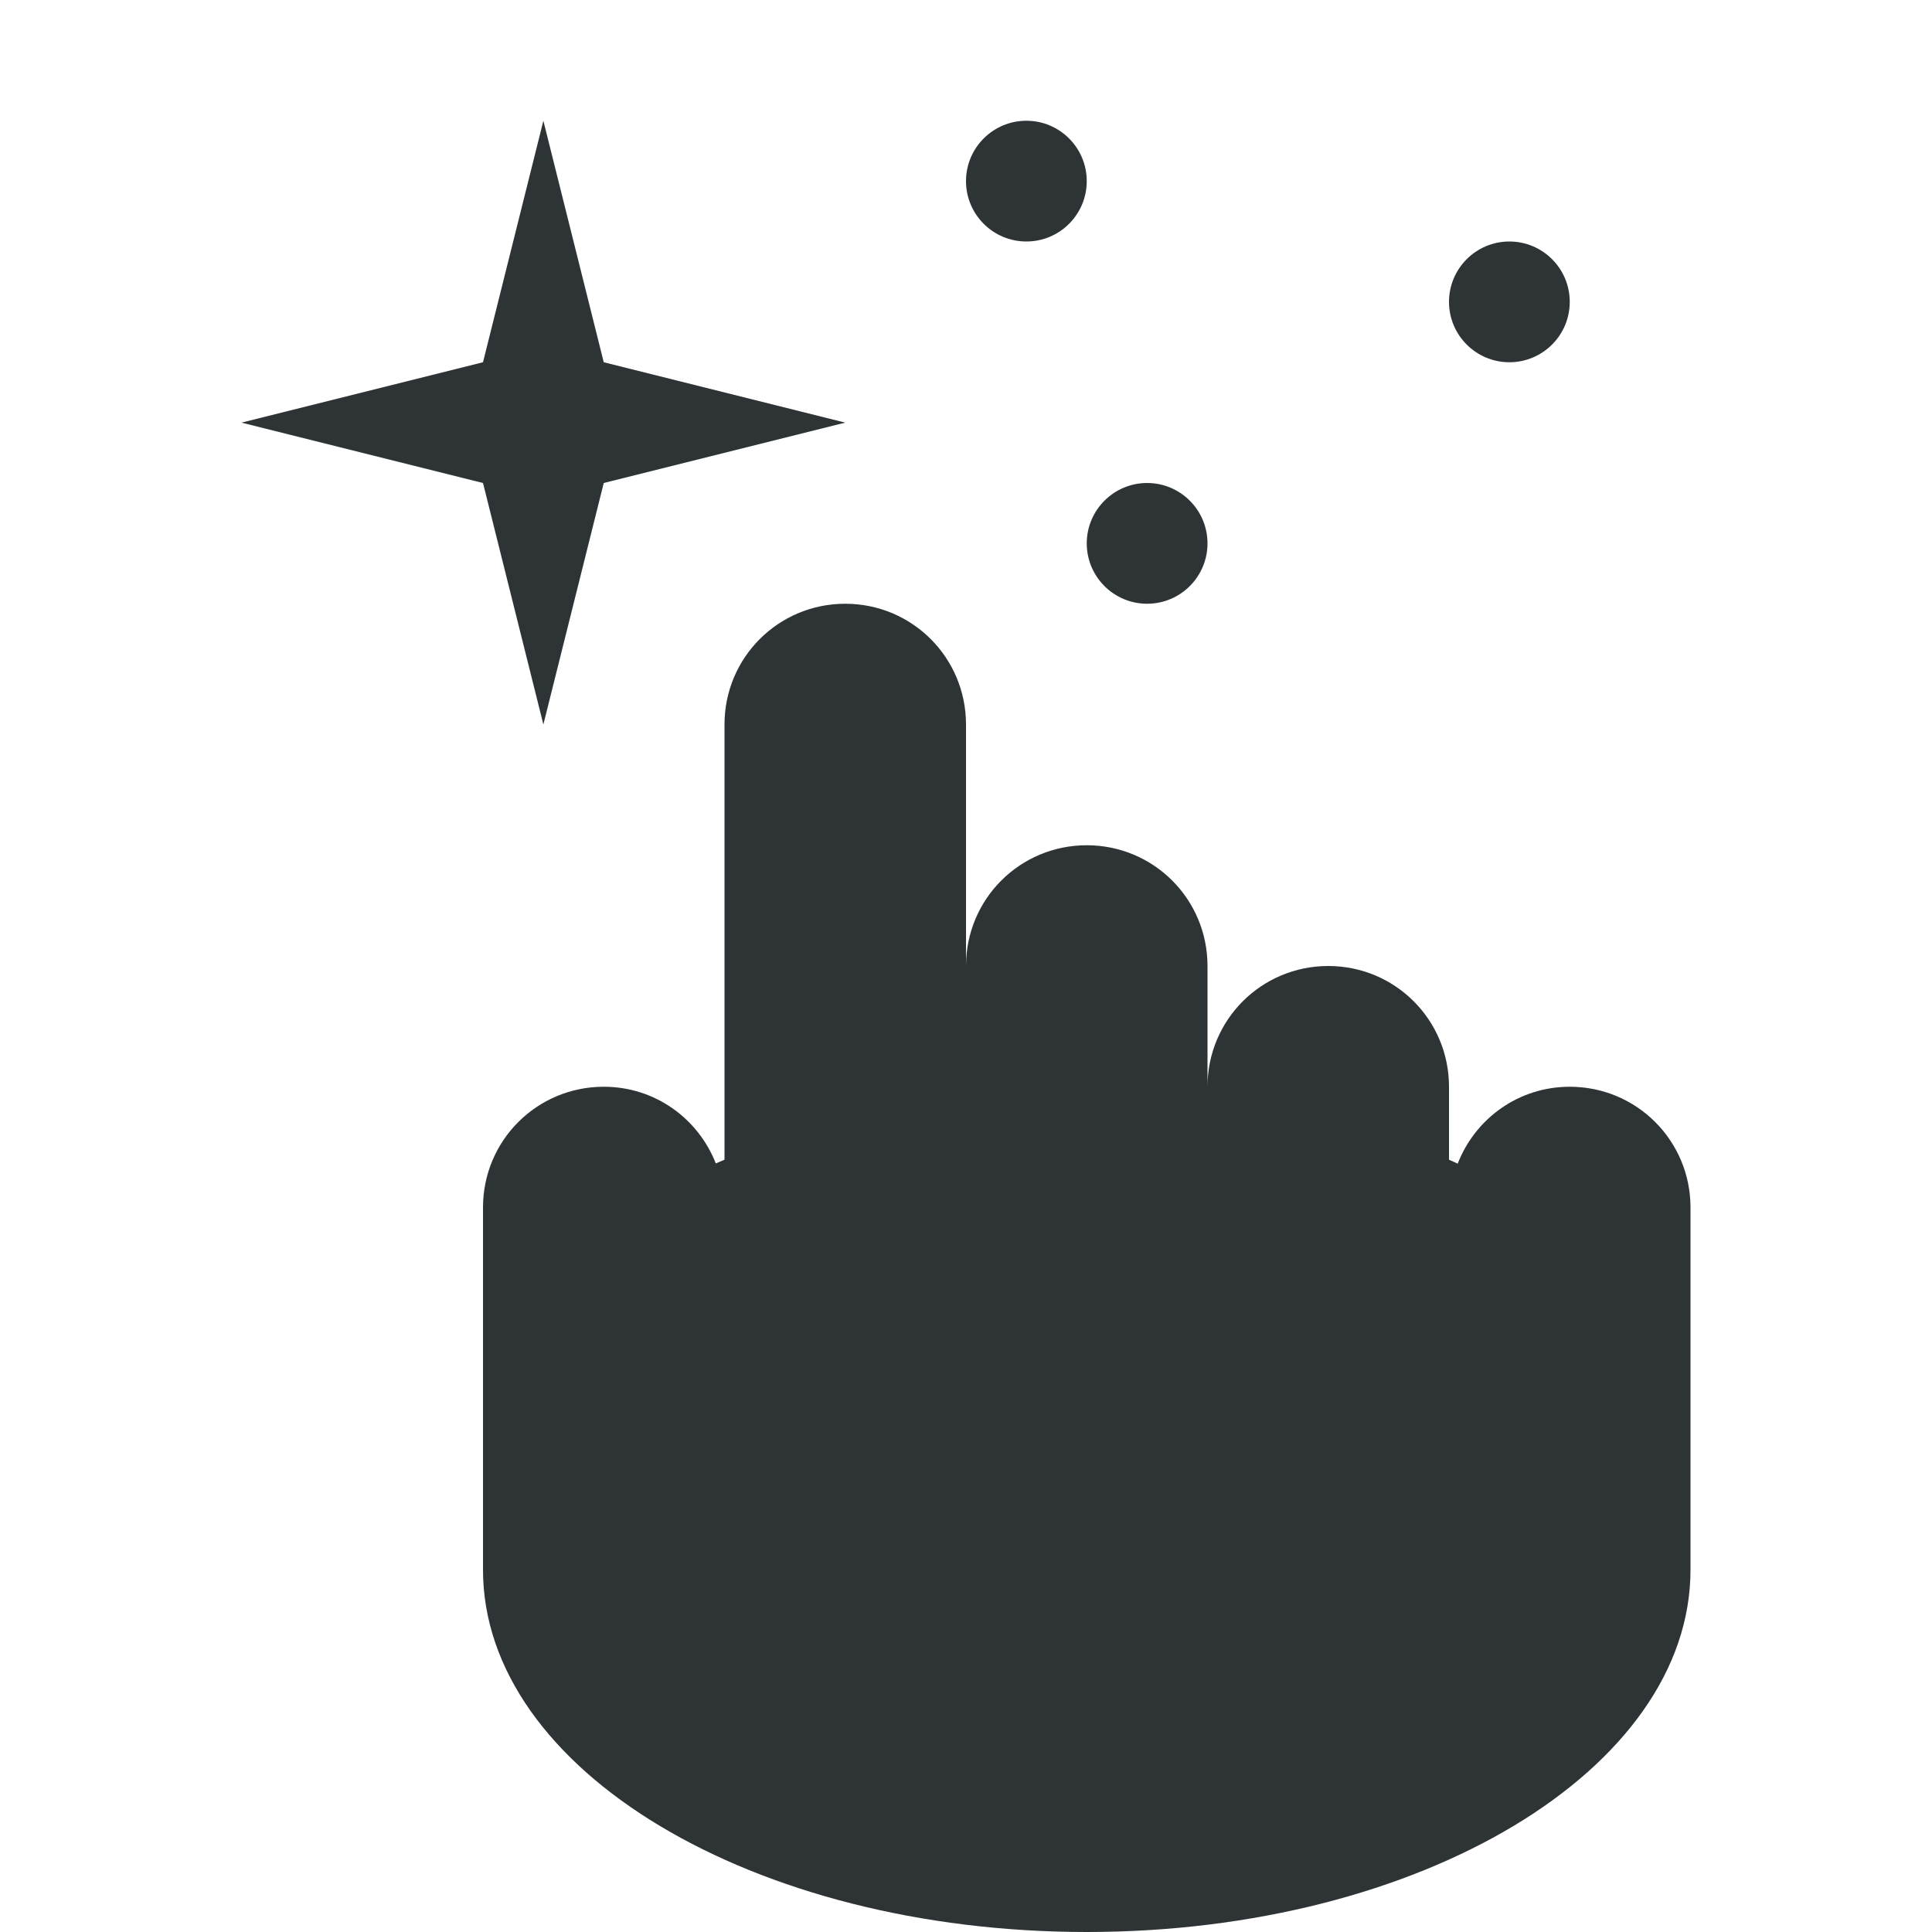 <svg viewBox="0 0 16 16" xmlns="http://www.w3.org/2000/svg"><path d="m4.5 1-.5 2-2 .5 2 .5.5 2 .5-2 2-.5-2-.5zm4 0c-.276 0-.5.224-.5.5s.224.5.5.5.5-.224.5-.5-.224-.5-.5-.5zm4 1c-.276 0-.5.224-.5.5s.224.5.5.5.5-.224.5-.5-.224-.5-.5-.5zm-3 2c-.276 0-.5.224-.5.5s.224.5.5.5.5-.224.5-.5-.224-.5-.5-.5zm-2.5 1c-.554 0-1 .446-1 1v3.604c-.024.01-.048.021-.072.031-.146-.372-.503-.635-.928-.635-.554 0-1 .446-1 1v3c0 1.657 2.239 3 5 3 2.761 0 5-1.343 5-3v-3c0-.554-.446-1-1-1-.425 0-.783.264-.928.637-.024-.011-.048-.022-.072-.033v-.604c0-.554-.446-1-1-1s-1 .446-1 1v-1c0-.554-.446-1-1-1s-1 .446-1 1v-2c0-.554-.446-1-1-1z" fill="#2e3436"/></svg>